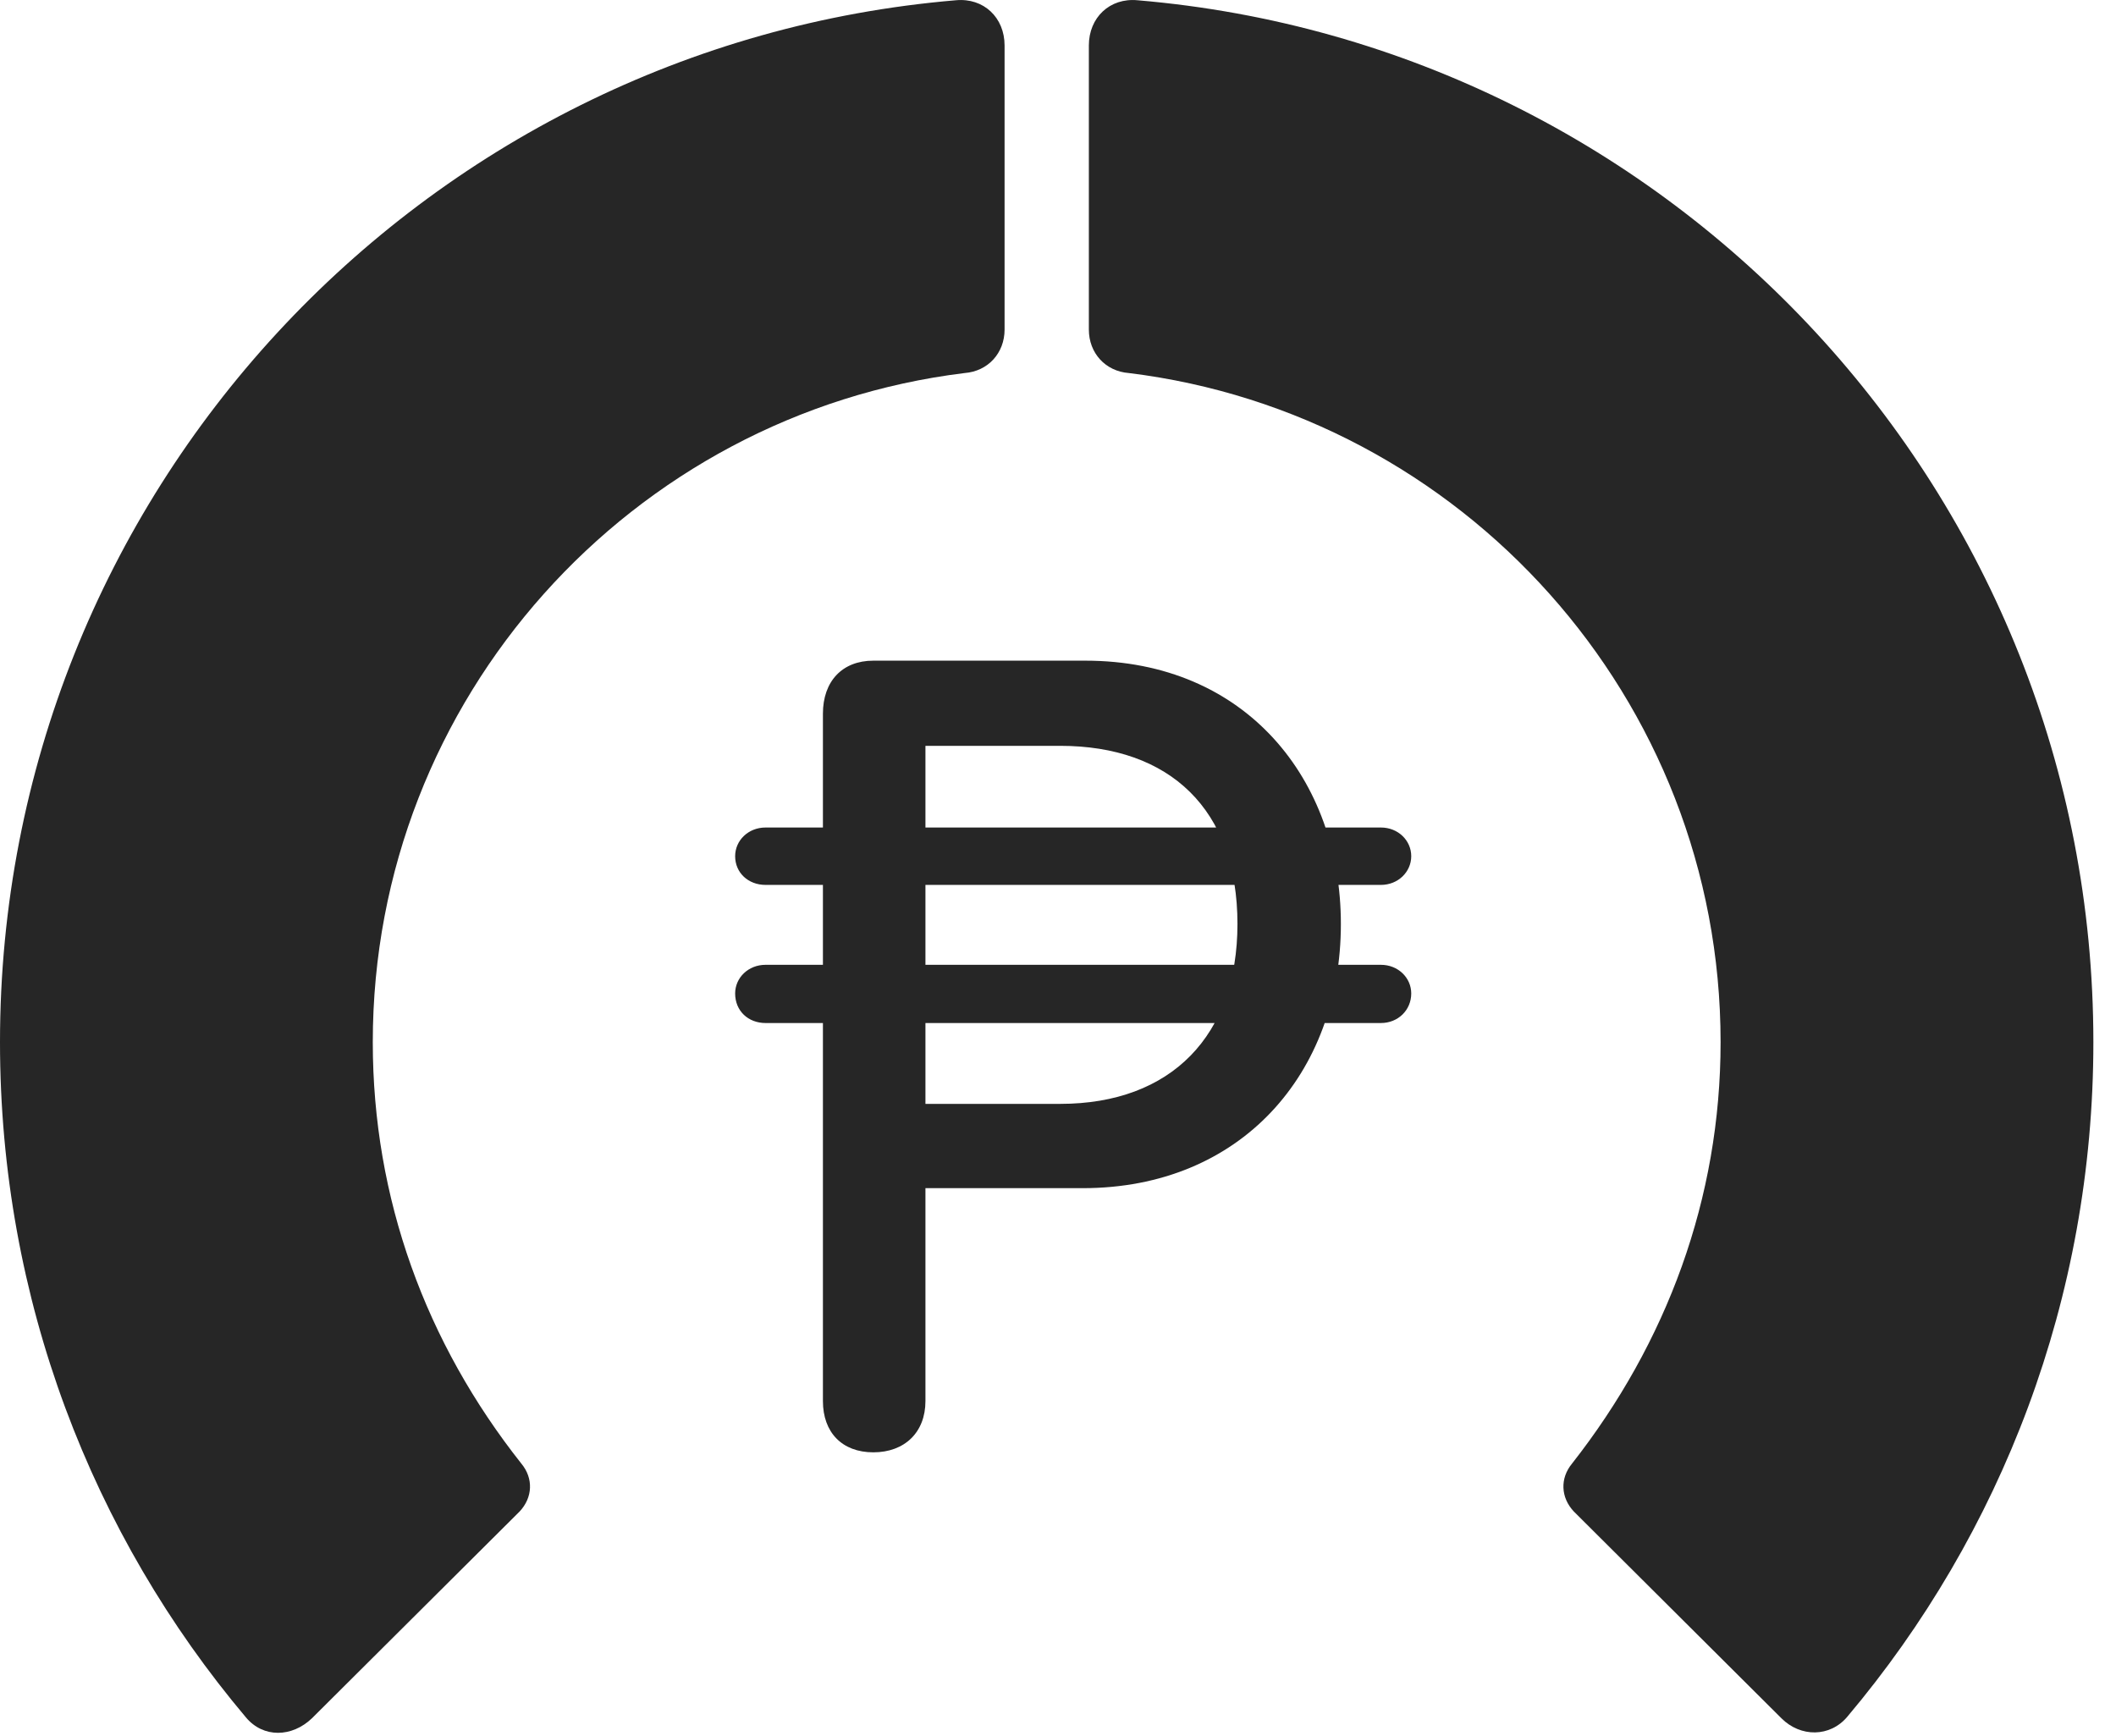 <?xml version="1.0" encoding="UTF-8"?>
<!--Generator: Apple Native CoreSVG 326-->
<!DOCTYPE svg
PUBLIC "-//W3C//DTD SVG 1.1//EN"
       "http://www.w3.org/Graphics/SVG/1.1/DTD/svg11.dtd">
<svg version="1.1" xmlns="http://www.w3.org/2000/svg" xmlns:xlink="http://www.w3.org/1999/xlink" viewBox="0 0 33.291 27.31">
 <g>
  <rect height="27.31" opacity="0" width="33.291" x="0" y="0"/>
  <path d="M32.935 16.396C32.935 7.783 26.318 0.715 17.896 0.004C17.459-0.037 17.131 0.277 17.131 0.715L17.131 5.185C17.131 5.554 17.391 5.841 17.76 5.869C22.996 6.511 27.07 10.982 27.07 16.396C27.07 18.857 26.223 21.127 24.732 23.027C24.541 23.259 24.555 23.56 24.76 23.779L28.027 27.033C28.328 27.334 28.793 27.334 29.066 27.006C31.486 24.134 32.935 20.429 32.935 16.396Z" fill="black" fill-opacity="0.85"/>
  <path d="M0 16.396C0 20.443 1.449 24.148 3.869 27.019C4.143 27.347 4.594 27.334 4.908 27.033L8.176 23.779C8.381 23.56 8.395 23.259 8.203 23.027C6.699 21.127 5.865 18.857 5.865 16.396C5.865 10.982 9.939 6.511 15.176 5.869C15.545 5.841 15.805 5.554 15.805 5.185L15.805 0.715C15.805 0.277 15.477-0.037 15.039 0.004C6.617 0.715 0 7.783 0 16.396Z" fill="black" fill-opacity="0.85"/>
  <path d="M13.74 22.849C14.232 22.849 14.56 22.535 14.56 22.043L14.56 18.693L17.035 18.693C19.523 18.693 21.096 16.888 21.096 14.537C21.096 12.267 19.605 10.394 17.076 10.394L13.74 10.394C13.248 10.394 12.947 10.722 12.947 11.228L12.947 22.043C12.947 22.535 13.248 22.849 13.74 22.849ZM14.56 17.367L14.56 11.734L16.68 11.734C18.402 11.734 19.469 12.732 19.469 14.537C19.469 16.287 18.43 17.367 16.68 17.367ZM11.566 13.47C11.566 13.73 11.771 13.922 12.045 13.922L21.725 13.922C21.998 13.922 22.203 13.716 22.203 13.47C22.203 13.224 21.998 13.019 21.725 13.019L12.045 13.019C11.771 13.019 11.566 13.224 11.566 13.47ZM11.566 15.63C11.566 15.904 11.771 16.095 12.045 16.095L21.725 16.095C21.998 16.095 22.203 15.89 22.203 15.63C22.203 15.384 21.998 15.179 21.725 15.179L12.045 15.179C11.771 15.179 11.566 15.384 11.566 15.63Z" fill="black" fill-opacity="0.85"/>
 </g>
</svg>
